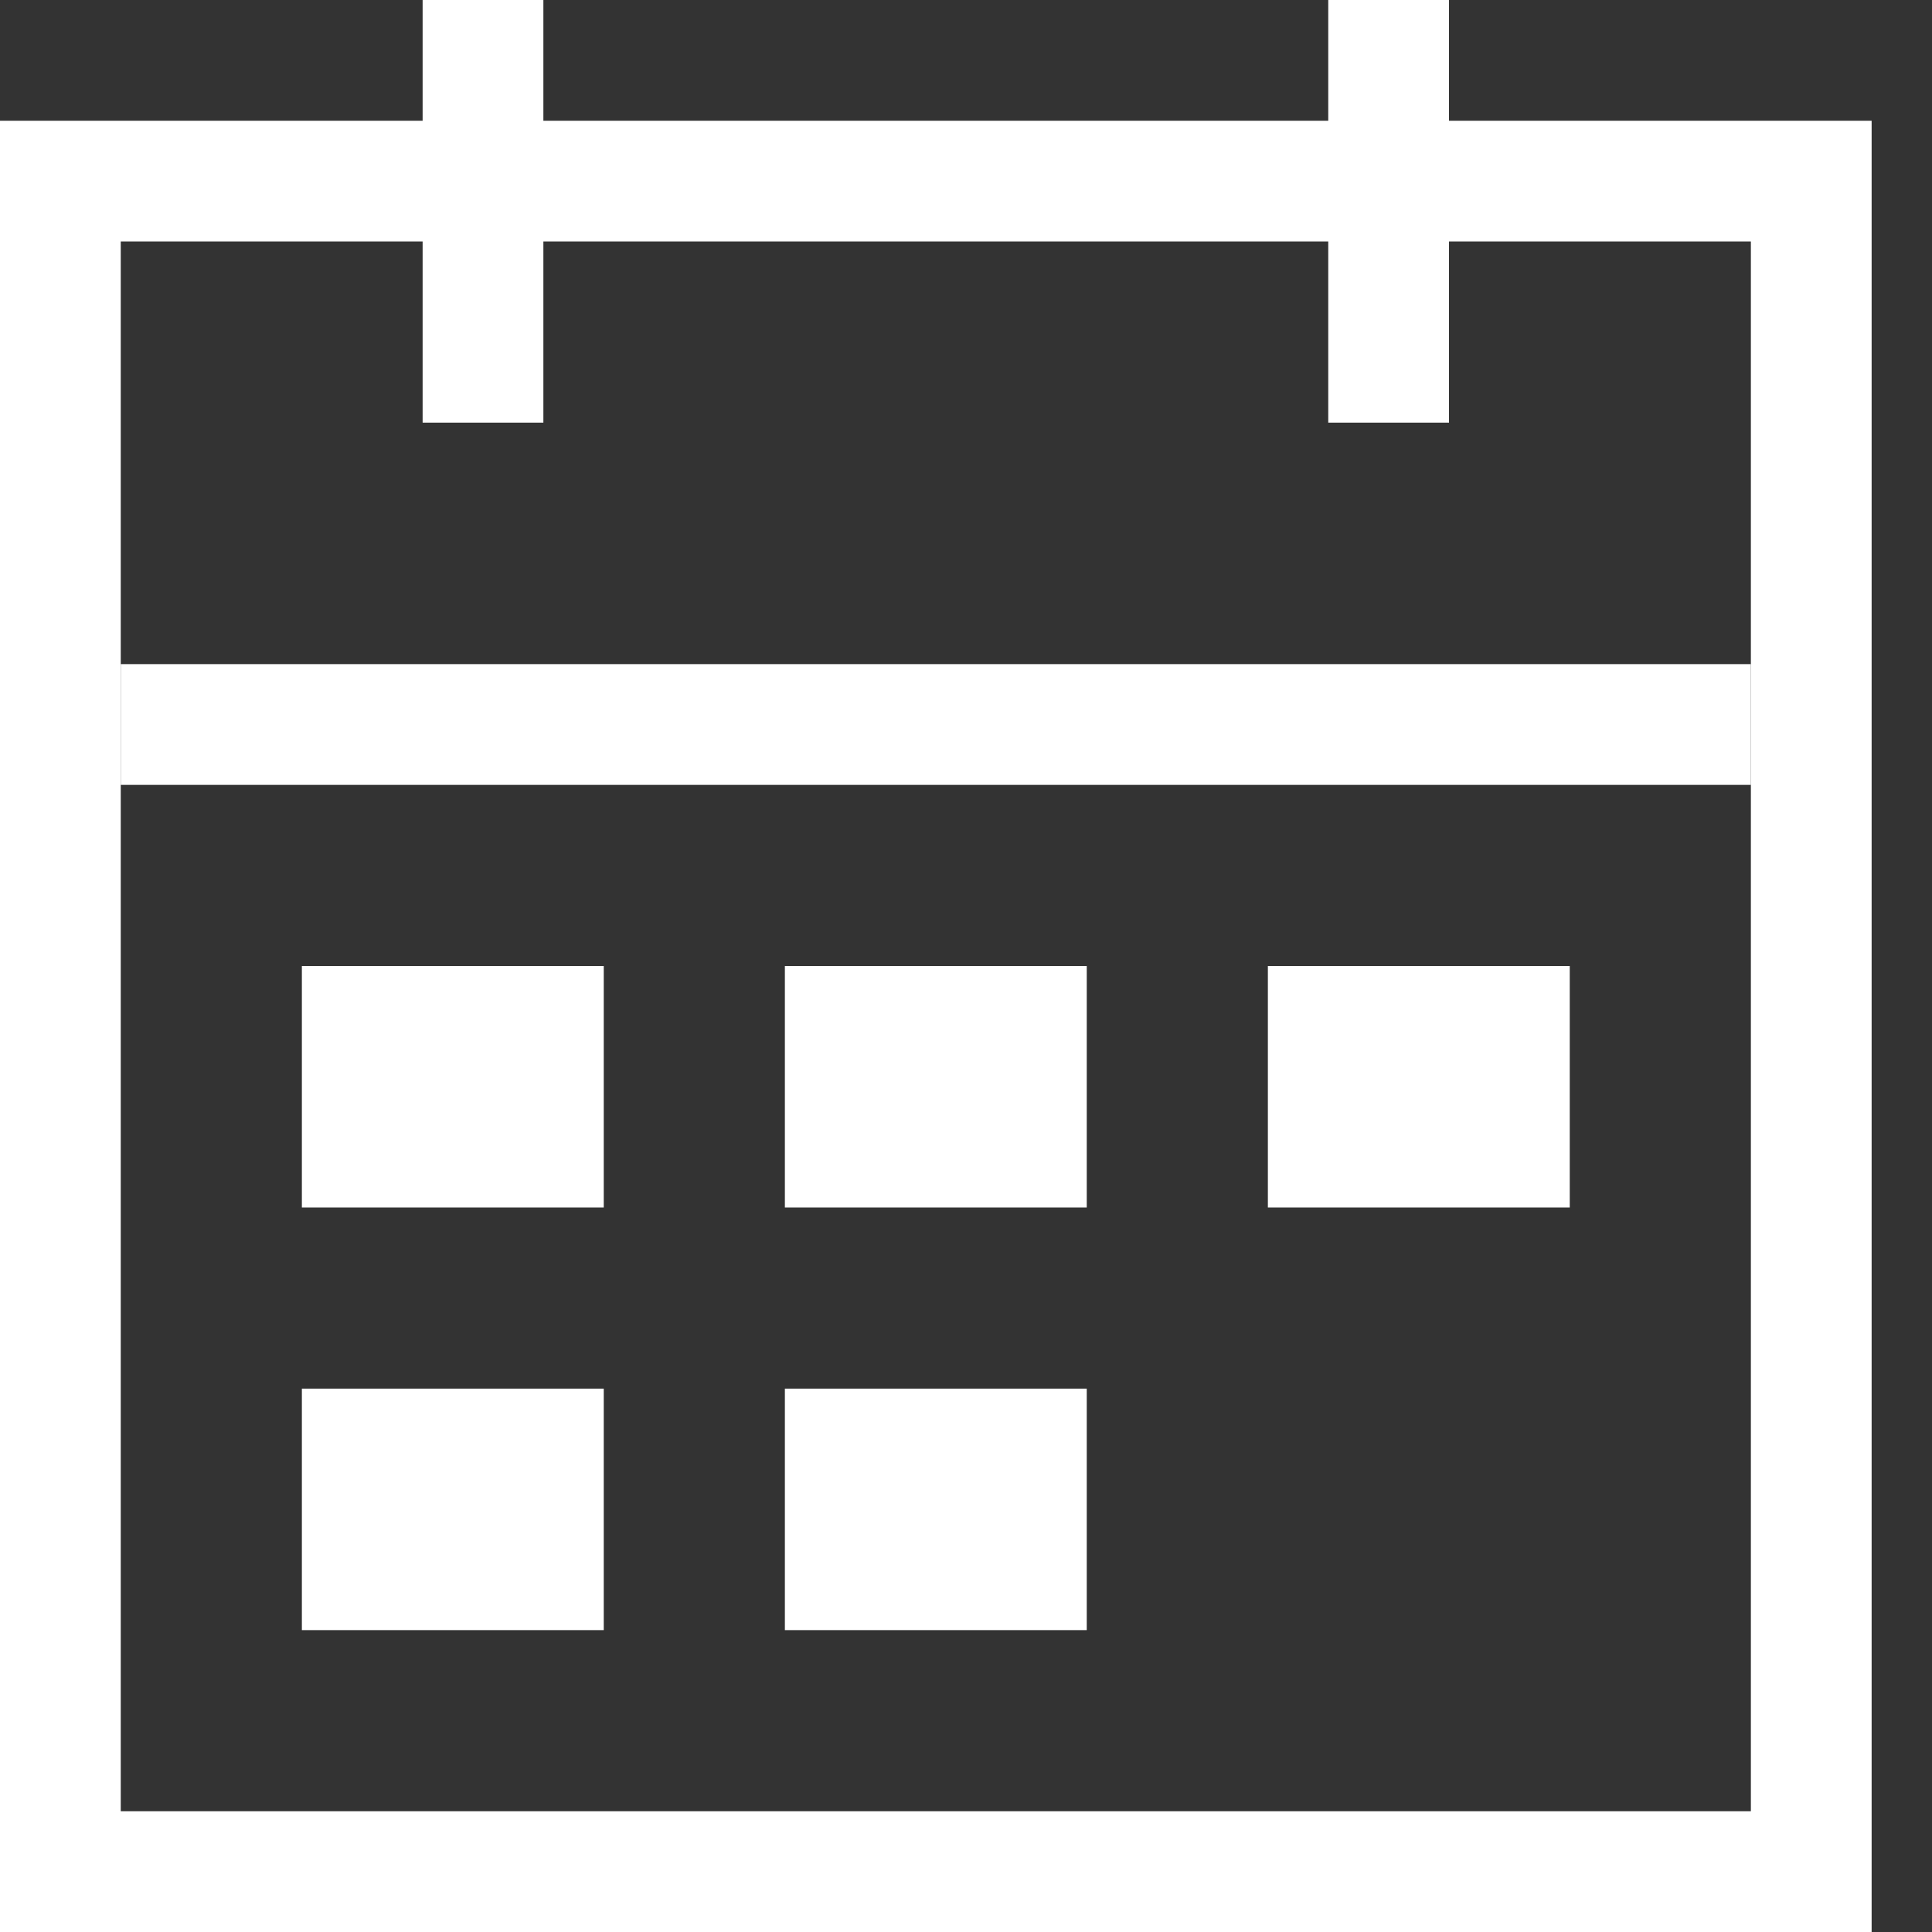 <?xml version="1.0" encoding="utf-8"?>
<!-- Generator: Adobe Illustrator 19.1.0, SVG Export Plug-In . SVG Version: 6.00 Build 0)  -->
<!DOCTYPE svg PUBLIC "-//W3C//DTD SVG 1.1//EN" "http://www.w3.org/Graphics/SVG/1.1/DTD/svg11.dtd">
<svg version="1.1" id="Calendar" xmlns="http://www.w3.org/2000/svg" xmlns:xlink="http://www.w3.org/1999/xlink" x="0px" y="0px"
	 width="32px" height="32px" viewBox="0 0 32 32" style="enable-background:new 0 0 32 32;" xml:space="preserve">
<rect x="0" y="0" width="32" height="32" fill="#333333" stroke="none"/>
<style type="text/css">
	.st0{fill:#FFFFFF;}
</style>
<g id="icon-calendar-active-white">
	<path id="XMLID_90_" class="st0" d="M29,4v26H2V4H29 M31,2H0v30h31V2L31,2z"/>
	<rect id="XMLID_88_" x="7" class="st0" width="2" height="7"/>
	<rect id="XMLID_87_" x="22" class="st0" width="2" height="7"/>
	<rect id="XMLID_85_" x="2" y="11" class="st0" width="27" height="2"/>
	<rect id="XMLID_84_" x="5" y="16" class="st0" width="5" height="4"/>
	<rect id="XMLID_83_" x="5" y="23" class="st0" width="5" height="4"/>
	<rect id="XMLID_82_" x="13" y="16" class="st0" width="5" height="4"/>
	<rect id="XMLID_80_" x="21" y="16" class="st0" width="5" height="4"/>
	<rect id="XMLID_45_" x="13" y="23" class="st0" width="5" height="4"/>
</g>
</svg>
